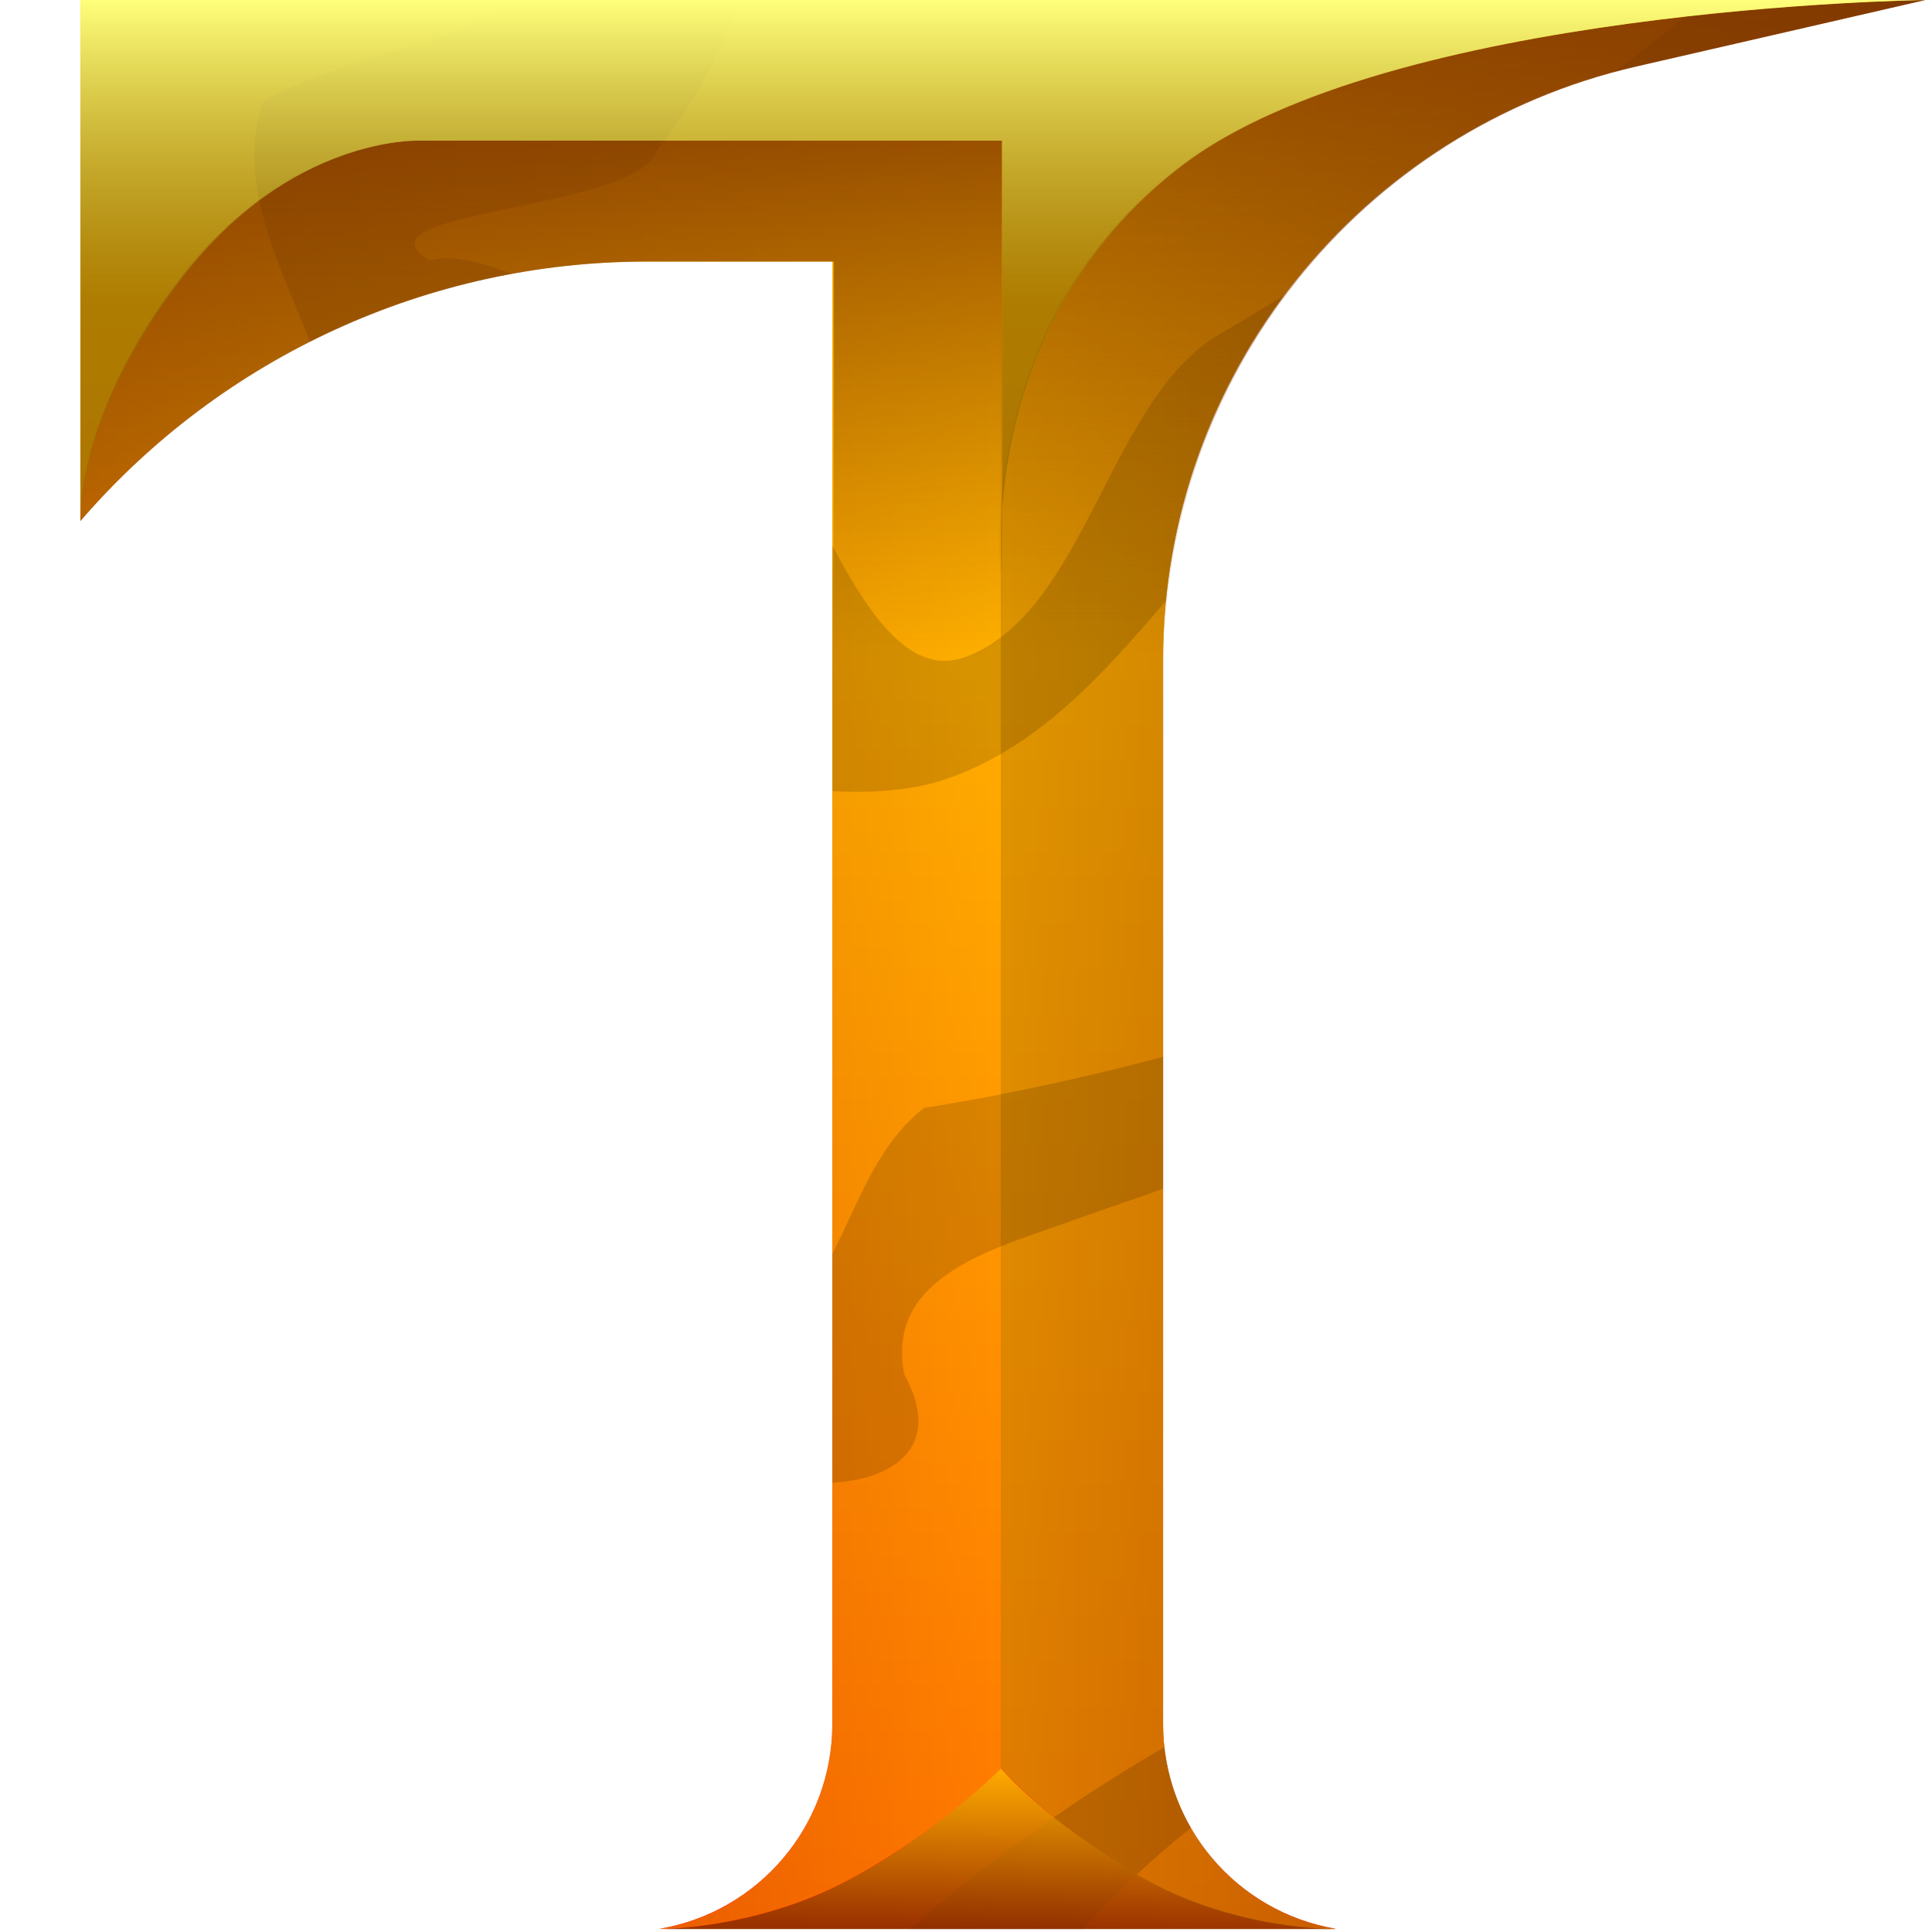 <?xml version="1.0" encoding="UTF-8" standalone="no"?>
<!-- Created with Inkscape (http://www.inkscape.org/) -->

<svg
   width="512"
   height="512"
   viewBox="0 0 135.467 135.467"
   version="1.1"
   id="svg5"
   inkscape:version="1.4 (e7c3feb100, 2024-10-09)"
   sodipodi:docname="torchlight.svg"
   xmlns:inkscape="http://www.inkscape.org/namespaces/inkscape"
   xmlns:sodipodi="http://sodipodi.sourceforge.net/DTD/sodipodi-0.dtd"
   xmlns:xlink="http://www.w3.org/1999/xlink"
   xmlns="http://www.w3.org/2000/svg"
   xmlns:svg="http://www.w3.org/2000/svg">
  <sodipodi:namedview
     id="namedview7"
     pagecolor="#242424"
     bordercolor="#666666"
     borderopacity="1"
     inkscape:showpageshadow="0"
     inkscape:pageopacity="0"
     inkscape:pagecheckerboard="1"
     inkscape:deskcolor="#000000"
     inkscape:document-units="px"
     showgrid="false"
     inkscape:zoom="0.65186406"
     inkscape:cx="15.340622"
     inkscape:cy="166.44575"
     inkscape:window-width="3233"
     inkscape:window-height="1080"
     inkscape:window-x="1887"
     inkscape:window-y="0"
     inkscape:window-maximized="0"
     inkscape:current-layer="layer1" />
  <defs
     id="defs2">
    <linearGradient
       id="linearGradient25"
       inkscape:collect="always">
      <stop
         style="stop-color:#803300;stop-opacity:1;"
         offset="0"
         id="stop26" />
      <stop
         style="stop-color:#ffc800;stop-opacity:1;"
         offset="1"
         id="stop25" />
    </linearGradient>
    <linearGradient
       id="linearGradient23"
       inkscape:collect="always">
      <stop
         style="stop-color:#ffff7b;stop-opacity:1;"
         offset="0"
         id="stop23" />
      <stop
         style="stop-color:#785800;stop-opacity:0.601;"
         offset="0.587"
         id="stop24" />
    </linearGradient>
    <linearGradient
       id="linearGradient18"
       inkscape:collect="always">
      <stop
         style="stop-color:#803300;stop-opacity:1;"
         offset="0"
         id="stop18" />
      <stop
         style="stop-color:#803300;stop-opacity:0;"
         offset="1"
         id="stop19" />
    </linearGradient>
    <linearGradient
       id="linearGradient16"
       inkscape:collect="always">
      <stop
         style="stop-color:#803300;stop-opacity:1;"
         offset="0"
         id="stop16" />
      <stop
         style="stop-color:#803300;stop-opacity:0;"
         offset="1"
         id="stop17" />
    </linearGradient>
    <linearGradient
       id="linearGradient13"
       inkscape:collect="always">
      <stop
         style="stop-color:#803300;stop-opacity:1;"
         offset="0"
         id="stop13" />
      <stop
         style="stop-color:#ffcb00;stop-opacity:1;"
         offset="1"
         id="stop12" />
    </linearGradient>
    <linearGradient
       id="linearGradient9"
       inkscape:collect="always">
      <stop
         style="stop-color:#ffcb00;stop-opacity:1;"
         offset="0"
         id="stop10" />
      <stop
         style="stop-color:#803300;stop-opacity:1;"
         offset="1"
         id="stop9" />
    </linearGradient>
    <linearGradient
       id="linearGradient1"
       inkscape:collect="always">
      <stop
         style="stop-color:#ffcc00;stop-opacity:1;"
         offset="0"
         id="stop1" />
      <stop
         style="stop-color:#ff2800;stop-opacity:1;"
         offset="1"
         id="stop2" />
    </linearGradient>
    <inkscape:path-effect
       effect="fillet_chamfer"
       id="path-effect1"
       is_visible="true"
       lpeversion="1"
       nodesatellites_param="F,0,0,1,0,0,0,1 @ F,0,0,1,0,0,0,1 @ F,0,0,1,0,20.902,0,1 @ F,0,0,1,0,0,0,1 @ F,0,0,1,0,10.734,0,1 @ F,0,0,1,0,0,0,1 @ F,0,0,1,0,0,0,1 @ F,0,0,1,0,10.734,0,1 @ F,0,0,1,0,29.633,0,1 @ F,0,0,1,0,0,0,1 @ F,0,0,1,0,0,0,1"
       radius="79"
       unit="px"
       method="auto"
       mode="F"
       chamfer_steps="1"
       flexible="false"
       use_knot_distance="true"
       apply_no_radius="true"
       apply_with_radius="true"
       only_selected="true"
       hide_knots="false" />
    <linearGradient
       inkscape:collect="always"
       xlink:href="#linearGradient1"
       id="linearGradient2"
       x1="67.641"
       y1="9.022"
       x2="67.641"
       y2="126.444"
       gradientUnits="userSpaceOnUse" />
    <linearGradient
       inkscape:collect="always"
       xlink:href="#linearGradient9"
       id="linearGradient10"
       x1="125.769"
       y1="73.373"
       x2="190.613"
       y2="73.373"
       gradientUnits="userSpaceOnUse"
       gradientTransform="translate(-55.679,-5.74)" />
    <linearGradient
       inkscape:collect="always"
       xlink:href="#linearGradient13"
       id="linearGradient12"
       x1="0.344"
       y1="72.562"
       x2="70.175"
       y2="72.562"
       gradientUnits="userSpaceOnUse" />
    <linearGradient
       inkscape:collect="always"
       xlink:href="#linearGradient16"
       id="linearGradient17"
       x1="-85.764"
       y1="10.278"
       x2="-85.764"
       y2="55.998"
       gradientUnits="userSpaceOnUse"
       gradientTransform="translate(188.364,-10.277)" />
    <linearGradient
       inkscape:collect="always"
       xlink:href="#linearGradient18"
       id="linearGradient19"
       x1="-153.016"
       y1="20.139"
       x2="-153.016"
       y2="56.283"
       gradientUnits="userSpaceOnUse"
       gradientTransform="translate(188.364,-10.277)" />
    <linearGradient
       inkscape:collect="always"
       xlink:href="#linearGradient23"
       id="linearGradient24"
       x1="-99.311"
       y1="-27.354"
       x2="-99.311"
       y2="9.182"
       gradientUnits="userSpaceOnUse"
       gradientTransform="translate(155.252,27.354)" />
    <linearGradient
       inkscape:collect="always"
       xlink:href="#linearGradient25"
       id="linearGradient26"
       x1="69.964"
       y1="135.264"
       x2="70.175"
       y2="123.999"
       gradientUnits="userSpaceOnUse" />
    <clipPath
       clipPathUnits="userSpaceOnUse"
       id="clipPath9">
      <path
         id="path9"
         style="color:#000000;font-style:normal;font-variant:normal;font-weight:normal;font-stretch:normal;font-size:medium;line-height:normal;font-family:sans-serif;font-variant-ligatures:normal;font-variant-position:normal;font-variant-caps:normal;font-variant-numeric:normal;font-variant-alternates:normal;font-variant-east-asian:normal;font-feature-settings:normal;font-variation-settings:normal;text-indent:0;text-align:start;text-decoration-line:none;text-decoration-style:solid;text-decoration-color:#000000;letter-spacing:normal;word-spacing:normal;text-transform:none;writing-mode:lr-tb;direction:ltr;text-orientation:mixed;dominant-baseline:auto;baseline-shift:baseline;text-anchor:start;white-space:normal;shape-padding:0;shape-margin:0;inline-size:0;clip-rule:nonzero;display:inline;overflow:visible;visibility:visible;isolation:auto;mix-blend-mode:normal;color-interpolation:sRGB;color-interpolation-filters:linearRGB;solid-color:#000000;solid-opacity:1;vector-effect:none;fill:#0000ff;fill-opacity:1;fill-rule:nonzero;stroke:none;stroke-width:1;stroke-linecap:round;stroke-linejoin:round;stroke-miterlimit:1;stroke-dasharray:none;stroke-dashoffset:0;stroke-opacity:1;-inkscape-stroke:none;paint-order:markers stroke fill;color-rendering:auto;image-rendering:auto;shape-rendering:auto;text-rendering:auto;enable-background:accumulate;stop-color:#000000;stop-opacity:1"
         d="M 5.639,-1.889517e-7 V 36.537 l 0.035,-0.04 C 15.598,24.97 30.053,18.341 45.263,18.341 H 58.367 V 120.905 c 0,7.104 -5.126,13.172 -12.13,14.358 h 47.454 c -7.004,-1.187 -12.13,-7.254 -12.13,-14.358 V 46.241 c 0,-19.878 13.728,-37.122 33.101,-41.578 L 134.934,-1.889517e-7 H 55.941 Z"
         sodipodi:nodetypes="cccccccccccccc" />
    </clipPath>
    <filter
       inkscape:collect="always"
       style="color-interpolation-filters:sRGB"
       id="filter9"
       x="-0.026"
       y="-0.037"
       width="1.052"
       height="1.074">
      <feGaussianBlur
         inkscape:collect="always"
         stdDeviation="4.618"
         id="feGaussianBlur9" />
    </filter>
    <filter
       inkscape:collect="always"
       style="color-interpolation-filters:sRGB"
       id="filter10"
       x="-0.026"
       y="-0.037"
       width="1.052"
       height="1.074">
      <feGaussianBlur
         inkscape:collect="always"
         stdDeviation="4.618"
         id="feGaussianBlur10" />
    </filter>
  </defs>
  <g
     inkscape:label="Layer 1"
     inkscape:groupmode="layer"
     id="layer1"
     style="display:inline">
    <path
       id="rect1"
       style="display:inline;opacity:1;fill:url(#linearGradient2);stroke:none;stroke-width:0.923;stroke-linecap:round;stroke-linejoin:round;stroke-miterlimit:1;paint-order:markers stroke fill"
       d="m 13.547,8.727 v 31.877 l 0,-3.38e-4 C 22.205,30.547 34.847,24.729 48.117,24.729 h 11.433 v 89.484 c 0,6.198 -4.472,11.492 -10.583,12.527 H 90.369 C 84.258,125.705 79.785,120.411 79.785,114.213 V 49.07 c 0,-17.343 11.977,-32.388 28.879,-36.276 l 17.687,-4.068 H 57.433 Z"
       sodipodi:nodetypes="cccccccccccccc"
       transform="matrix(1.146,0,0,1.146,-9.887,-10.002)" />
    <g
       id="g1"
       style="display:none">
      <path
         style="display:inline;fill:none;stroke:#000000;stroke-width:0.265px;stroke-linecap:butt;stroke-linejoin:miter;stroke-opacity:1"
         d="M 70.175,9.862 V 123.999"
         id="path2"
         sodipodi:nodetypes="cc" />
      <path
         style="fill:none;stroke:#000000;stroke-width:0.265px;stroke-linecap:butt;stroke-linejoin:miter;stroke-opacity:1"
         d="m 70.175,123.999 c 0,0 9.792,11.265 23.245,11.265"
         id="path3"
         sodipodi:nodetypes="cc" />
      <path
         style="fill:none;stroke:#000000;stroke-width:0.265px;stroke-linecap:butt;stroke-linejoin:miter;stroke-opacity:1"
         d="M 5.639,36.537 C 5.639,27.389 15.75,9.862 29.233,9.862 H 70.175"
         id="path5"
         sodipodi:nodetypes="ccc" />
      <path
         style="display:inline;fill:none;stroke:#000000;stroke-width:0.265px;stroke-linecap:butt;stroke-linejoin:miter;stroke-opacity:1"
         d="M 134.934,-1.889517e-7 C 111.473,1.862 70.175,0.688 70.175,40.277"
         id="path6"
         sodipodi:nodetypes="cc" />
      <path
         style="display:inline;fill:none;stroke:#000000;stroke-width:0.265px;stroke-linecap:butt;stroke-linejoin:miter;stroke-opacity:1"
         d="m 70.175,123.999 c 0,0 -10.485,11.265 -23.938,11.265"
         id="path7"
         sodipodi:nodetypes="cc" />
    </g>
    <path
       id="rect7"
       style="display:inline;opacity:0.48;fill:#803300;stroke-width:1.058;stroke-linecap:round;stroke-linejoin:round;stroke-miterlimit:1;paint-order:markers stroke fill"
       d="m 134.934,0 c 0,0 -37.536,0.488 -52.115,11.582 C 68.24,22.676 70.175,40.277 70.175,40.277 v 83.722 c 0,0 4.329,4.709 10.667,8.093 6.338,3.384 12.849,3.172 12.849,3.172 -7.004,-1.187 -12.13,-7.254 -12.131,-14.358 V 46.241 C 81.56,26.363 95.289,9.118 114.661,4.663 Z"
       sodipodi:nodetypes="csccsccccc" />
    <path
       id="rect8"
       style="display:inline;opacity:0.48;fill:url(#linearGradient12);stroke-width:1.058;stroke-linecap:round;stroke-linejoin:round;stroke-miterlimit:1;paint-order:markers stroke fill"
       d="m 29.233,9.862 c 0,0 -8.929,-0.302 -16.465,9.482 -7.536,9.784 -7.129,17.193 -7.129,17.193 l -3.5e-6,-5.17e-4 C 15.564,25.01 30.053,18.341 45.263,18.341 H 58.367 V 120.905 c -6.4e-5,7.104 -5.126,13.171 -12.13,14.358 0,0 6.836,0.037 13.43,-3.535 6.594,-3.573 10.508,-7.73 10.508,-7.73 V 9.862 Z"
       sodipodi:nodetypes="csccscccsccc" />
    <path
       id="path8"
       style="display:inline;opacity:0.48;fill:url(#linearGradient10);stroke-width:1.058;stroke-linecap:round;stroke-linejoin:round;stroke-miterlimit:1;paint-order:markers stroke fill"
       d="m 134.934,-2.6757482e-8 c 0,0 -37.536,0.488 -52.115,11.582 -14.579,11.094 -12.644,28.695 -12.644,28.695 v 83.722 c 0,0 4.329,4.709 10.667,8.093 6.338,3.384 12.849,3.172 12.849,3.172 -7.004,-1.187 -12.13,-7.254 -12.131,-14.358 V 46.241 C 81.56,26.363 95.289,9.118 114.661,4.663 Z"
       sodipodi:nodetypes="csccsccccc" />
    <path
       d="m 16.29,-36.788 c -15.882,-0.97 -31.756,4.872 -43.625,15.387 -45.099,34.575 -93.44,66.626 -147.947,84.172 1.042,3.241 2.085,6.482 3.127,9.723 58.02,-18.627 109.123,-53.267 156.895,-90.273 13.639,-9.306 32.246,-11.284 47.476,-4.865 6.66,2.645 13.434,10.174 9.981,17.663 -5.241,8.049 -16.067,7.794 -23.749,12.081 -2.078,5.904 1.565,12.183 3.602,17.69 3.555,6.06 4.277,13.482 8.725,18.978 7.672,8.206 26.318,14.167 35.773,10.787 C 78.364,50.328 83.51,36.699 94.25,30.236 104.99,23.772 115.235,16.442 125.072,8.75 c 5.026,-3.93 9.819,-8.633 16.381,-9.626 15.686,-2.79 32.079,3.169 44.198,13.072 5.638,4.935 12.157,12.921 8.181,20.688 -4.168,6.343 -11.603,10.268 -18.884,11.738 -37.423,6.364 -72.652,27.116 -110.152,33.065 -5.13,3.958 -5.388,11.695 -10.608,15.551 -2.282,-0.003 -3.938,-2.908 -5.584,-4.572 L 37.905,77.854 C 31.521,79.708 25.093,76.024 18.549,77.173 10.672,79.194 5.687,86.346 -1.557,89.675 -20.105,98.841 -37.879,112.751 -45.121,132.814 c -2.623,5.167 -0.197,11.045 1.014,16.268 4.124,14.206 17.16,24.356 31.435,26.971 22.476,4.251 46.586,-1.901 64.902,-15.434 9.034,-6.809 14.937,-16.737 22.974,-24.58 8.938,-10.073 21.062,-17.725 34.709,-18.91 6.851,-0.69 13.901,-1.167 20.722,-0.352 19.159,6.59 39.395,11.914 55.923,24.118 7.811,5.824 10.633,15.581 15.148,23.787 5.475,11.181 10.844,22.5 18.013,32.724 6.647,21.667 19.654,41.438 21.973,64.346 l 10.172,-0.92 c -2.102,-24.384 -15.759,-45.46 -23.13,-68.295 -16.458,-23.421 -23.545,-52.813 -44.015,-73.512 -6.747,-6.617 -14.98,-12.241 -24.209,-14.537 -35.383,-1.703 -72.424,8.364 -98.869,32.713 -6.921,6.141 -12.209,14.148 -20.571,18.571 -16.246,9.411 -36.23,14.405 -54.73,9.498 -10.844,-2.73 -19.898,-11.736 -21.639,-22.929 -1.907,-5.318 1.639,-10.202 4.017,-14.722 8.005,-13.004 20.859,-22.54 34.684,-28.619 C 19.516,94.165 36.687,101.303 53.136,103.181 c 5.011,1.976 14.291,0.523 10.28,-6.79 C 61.929,89.153 70.583,87.347 75.651,85.412 108.701,73.986 142.828,60.461 177.278,54.553 c 7.489,-1.062 14.323,-5.279 20.071,-10.018 7.934,-6.528 10.332,-18.47 5.322,-27.477 -7.801,-14.23 -23.147,-22.769 -38.374,-26.912 -14.548,-3.859 -32.011,-2.641 -43.113,8.576 -3.005,2.54 -8.713,6.966 -12.975,9.955 C 100.824,13.82 93.298,18.868 85.508,23.434 77.717,28 76.179,42.839 67.733,46.05 59.527,49.17 55.569,25.854 49.142,26.101 45.903,24.63 34.53,16.918 30.14,18.268 24.2,14.758 44.772,14.771 46.052,10.559 52.917,1.951 56.379,-11.019 49.775,-20.764 42.612,-31.739 28.751,-36.054 16.29,-36.788 Z"
       id="path4"
       clip-path="url(#clipPath9)"
       style="display:inline;opacity:0.28;mix-blend-mode:multiply;filter:url(#filter9)"
       inkscape:label="dark-reflec"
       sodipodi:nodetypes="cccccccsscssssscccsscscscccscccssccccsccccccscccccsscsscsccc" />
    <path
       d="m 16.29,-36.788 c -15.882,-0.97 -31.756,4.872 -43.625,15.387 -45.099,34.575 -93.44,66.626 -147.947,84.172 1.042,3.241 2.085,6.482 3.127,9.723 58.02,-18.627 109.123,-53.267 156.895,-90.273 13.639,-9.306 32.246,-11.284 47.476,-4.865 6.66,2.645 13.434,10.174 9.981,17.663 -5.241,8.049 -16.067,7.794 -23.749,12.081 -2.078,5.904 1.565,12.183 3.602,17.69 3.555,6.06 4.277,13.482 8.725,18.978 7.672,8.206 26.318,14.167 35.773,10.787 C 78.364,50.328 83.51,36.699 94.25,30.236 104.99,23.772 115.235,16.442 125.072,8.75 c 5.026,-3.93 9.819,-8.633 16.381,-9.626 15.686,-2.79 32.079,3.169 44.198,13.072 5.638,4.935 12.157,12.921 8.181,20.688 -4.168,6.343 -11.603,10.268 -18.884,11.738 -37.423,6.364 -72.652,27.116 -110.152,33.065 -5.13,3.958 -5.388,11.695 -10.608,15.551 -2.282,-0.003 -3.938,-2.908 -5.584,-4.572 L 37.905,77.854 C 31.521,79.708 25.093,76.024 18.549,77.173 10.672,79.194 5.687,86.346 -1.557,89.675 -20.105,98.841 -37.879,112.751 -45.121,132.814 c -2.623,5.167 -0.197,11.045 1.014,16.268 4.124,14.206 17.16,24.356 31.435,26.971 22.476,4.251 46.586,-1.901 64.902,-15.434 9.034,-6.809 14.937,-16.737 22.974,-24.58 8.938,-10.073 21.062,-17.725 34.709,-18.91 6.851,-0.69 13.901,-1.167 20.722,-0.352 19.159,6.59 39.395,11.914 55.923,24.118 7.811,5.824 10.633,15.581 15.148,23.787 5.475,11.181 10.844,22.5 18.013,32.724 6.647,21.667 19.654,41.438 21.973,64.346 l 10.172,-0.92 c -2.102,-24.384 -15.759,-45.46 -23.13,-68.295 -16.458,-23.421 -23.545,-52.813 -44.015,-73.512 -6.747,-6.617 -14.98,-12.241 -24.209,-14.537 -35.383,-1.703 -72.424,8.364 -98.869,32.713 -6.921,6.141 -12.209,14.148 -20.571,18.571 -16.246,9.411 -36.23,14.405 -54.73,9.498 -10.844,-2.73 -19.898,-11.736 -21.639,-22.929 -1.907,-5.318 1.639,-10.202 4.017,-14.722 8.005,-13.004 20.859,-22.54 34.684,-28.619 C 19.516,94.165 36.687,101.303 53.136,103.181 c 5.011,1.976 14.291,0.523 10.28,-6.79 C 61.929,89.153 70.583,87.347 75.651,85.412 108.701,73.986 142.828,60.461 177.278,54.553 c 7.489,-1.062 14.323,-5.279 20.071,-10.018 7.934,-6.528 10.332,-18.47 5.322,-27.477 -7.801,-14.23 -23.147,-22.769 -38.374,-26.912 -14.548,-3.859 -32.011,-2.641 -43.113,8.576 -3.005,2.54 -8.713,6.966 -12.975,9.955 C 100.824,13.82 93.298,18.868 85.508,23.434 77.717,28 76.179,42.839 67.733,46.05 59.527,49.17 55.569,25.854 49.142,26.101 45.903,24.63 34.53,16.918 30.14,18.268 24.2,14.758 44.772,14.771 46.052,10.559 52.917,1.951 56.379,-11.019 49.775,-20.764 42.612,-31.739 28.751,-36.054 16.29,-36.788 Z"
       id="path10"
       clip-path="url(#clipPath9)"
       style="display:inline;opacity:0.28;mix-blend-mode:overlay;filter:url(#filter10)"
       inkscape:label="dark-reflec"
       sodipodi:nodetypes="cccccccsscssssscccsscscscccscccssccccsccccccscccccsscsscsccc" />
    <path
       id="path13"
       style="display:inline;opacity:0.8;fill:url(#linearGradient19);stroke-width:1.058;stroke-linecap:round;stroke-linejoin:round;stroke-miterlimit:1;paint-order:markers stroke fill"
       d="m 29.322,9.863 c 0,0 -8.929,-0.302 -16.465,9.482 -7.536,9.784 -7.218,17.191 -7.218,17.191 l 5.62e-5,0.001 C 15.564,25.01 30.142,18.342 45.352,18.342 H 58.455 V 120.906 c -6.4e-5,7.104 -5.126,13.171 -12.13,14.358 0,0 6.835,0.037 13.43,-3.535 6.594,-3.573 10.508,-7.73 10.508,-7.73 V 9.863 Z"
       sodipodi:nodetypes="csccccccsccc" />
    <path
       id="path14"
       style="display:inline;opacity:0.8;fill:url(#linearGradient17);stroke-width:1.058;stroke-linecap:round;stroke-linejoin:round;stroke-miterlimit:1;paint-order:markers stroke fill"
       d="m 135.022,0.001 c 0,0 -37.536,0.488 -52.115,11.582 -14.579,11.094 -12.644,28.695 -12.644,28.695 v 83.722 c 0,0 4.329,4.709 10.667,8.093 6.338,3.384 12.849,3.172 12.849,3.172 -7.004,-1.187 -12.13,-7.254 -12.131,-14.358 V 46.242 C 81.649,26.364 95.377,9.119 114.75,4.664 Z"
       sodipodi:nodetypes="csccsccccc" />
    <path
       id="path19"
       style="display:inline;opacity:1;fill:url(#linearGradient24);stroke:none;stroke-width:1.058;stroke-linecap:round;stroke-linejoin:round;stroke-miterlimit:1;paint-order:markers stroke fill"
       d="m 5.639,0 v 36.536 l 3e-7,0 0.003,-0.003 c -0.012,-0.277 -0.176,-7.593 7.215,-17.189 7.536,-9.784 16.465,-9.482 16.465,-9.482 H 47.147 70.264 V 35.813 C 70.679,29.86 72.908,19.192 82.908,11.583 97.37,0.578 134.323,0.012 134.917,0.004 l 0.017,-0.004 H 55.941 Z"
       sodipodi:nodetypes="ccccsccccscccc" />
    <path
       id="rect24"
       style="display:inline;opacity:0.8;fill:url(#linearGradient26);stroke-width:1.058;stroke-linecap:round;stroke-linejoin:round;stroke-miterlimit:1;paint-order:markers stroke fill"
       d="m 70.175,123.999 c 0,0 3.159,3.678 9.713,7.525 6.554,3.847 13.803,3.74 13.803,3.74 H 46.237 c 0,0 6.6,0.043 13.018,-3.301 6.419,-3.343 10.92,-7.964 10.92,-7.964 z"
       sodipodi:nodetypes="czcczc" />
  </g>
</svg>
